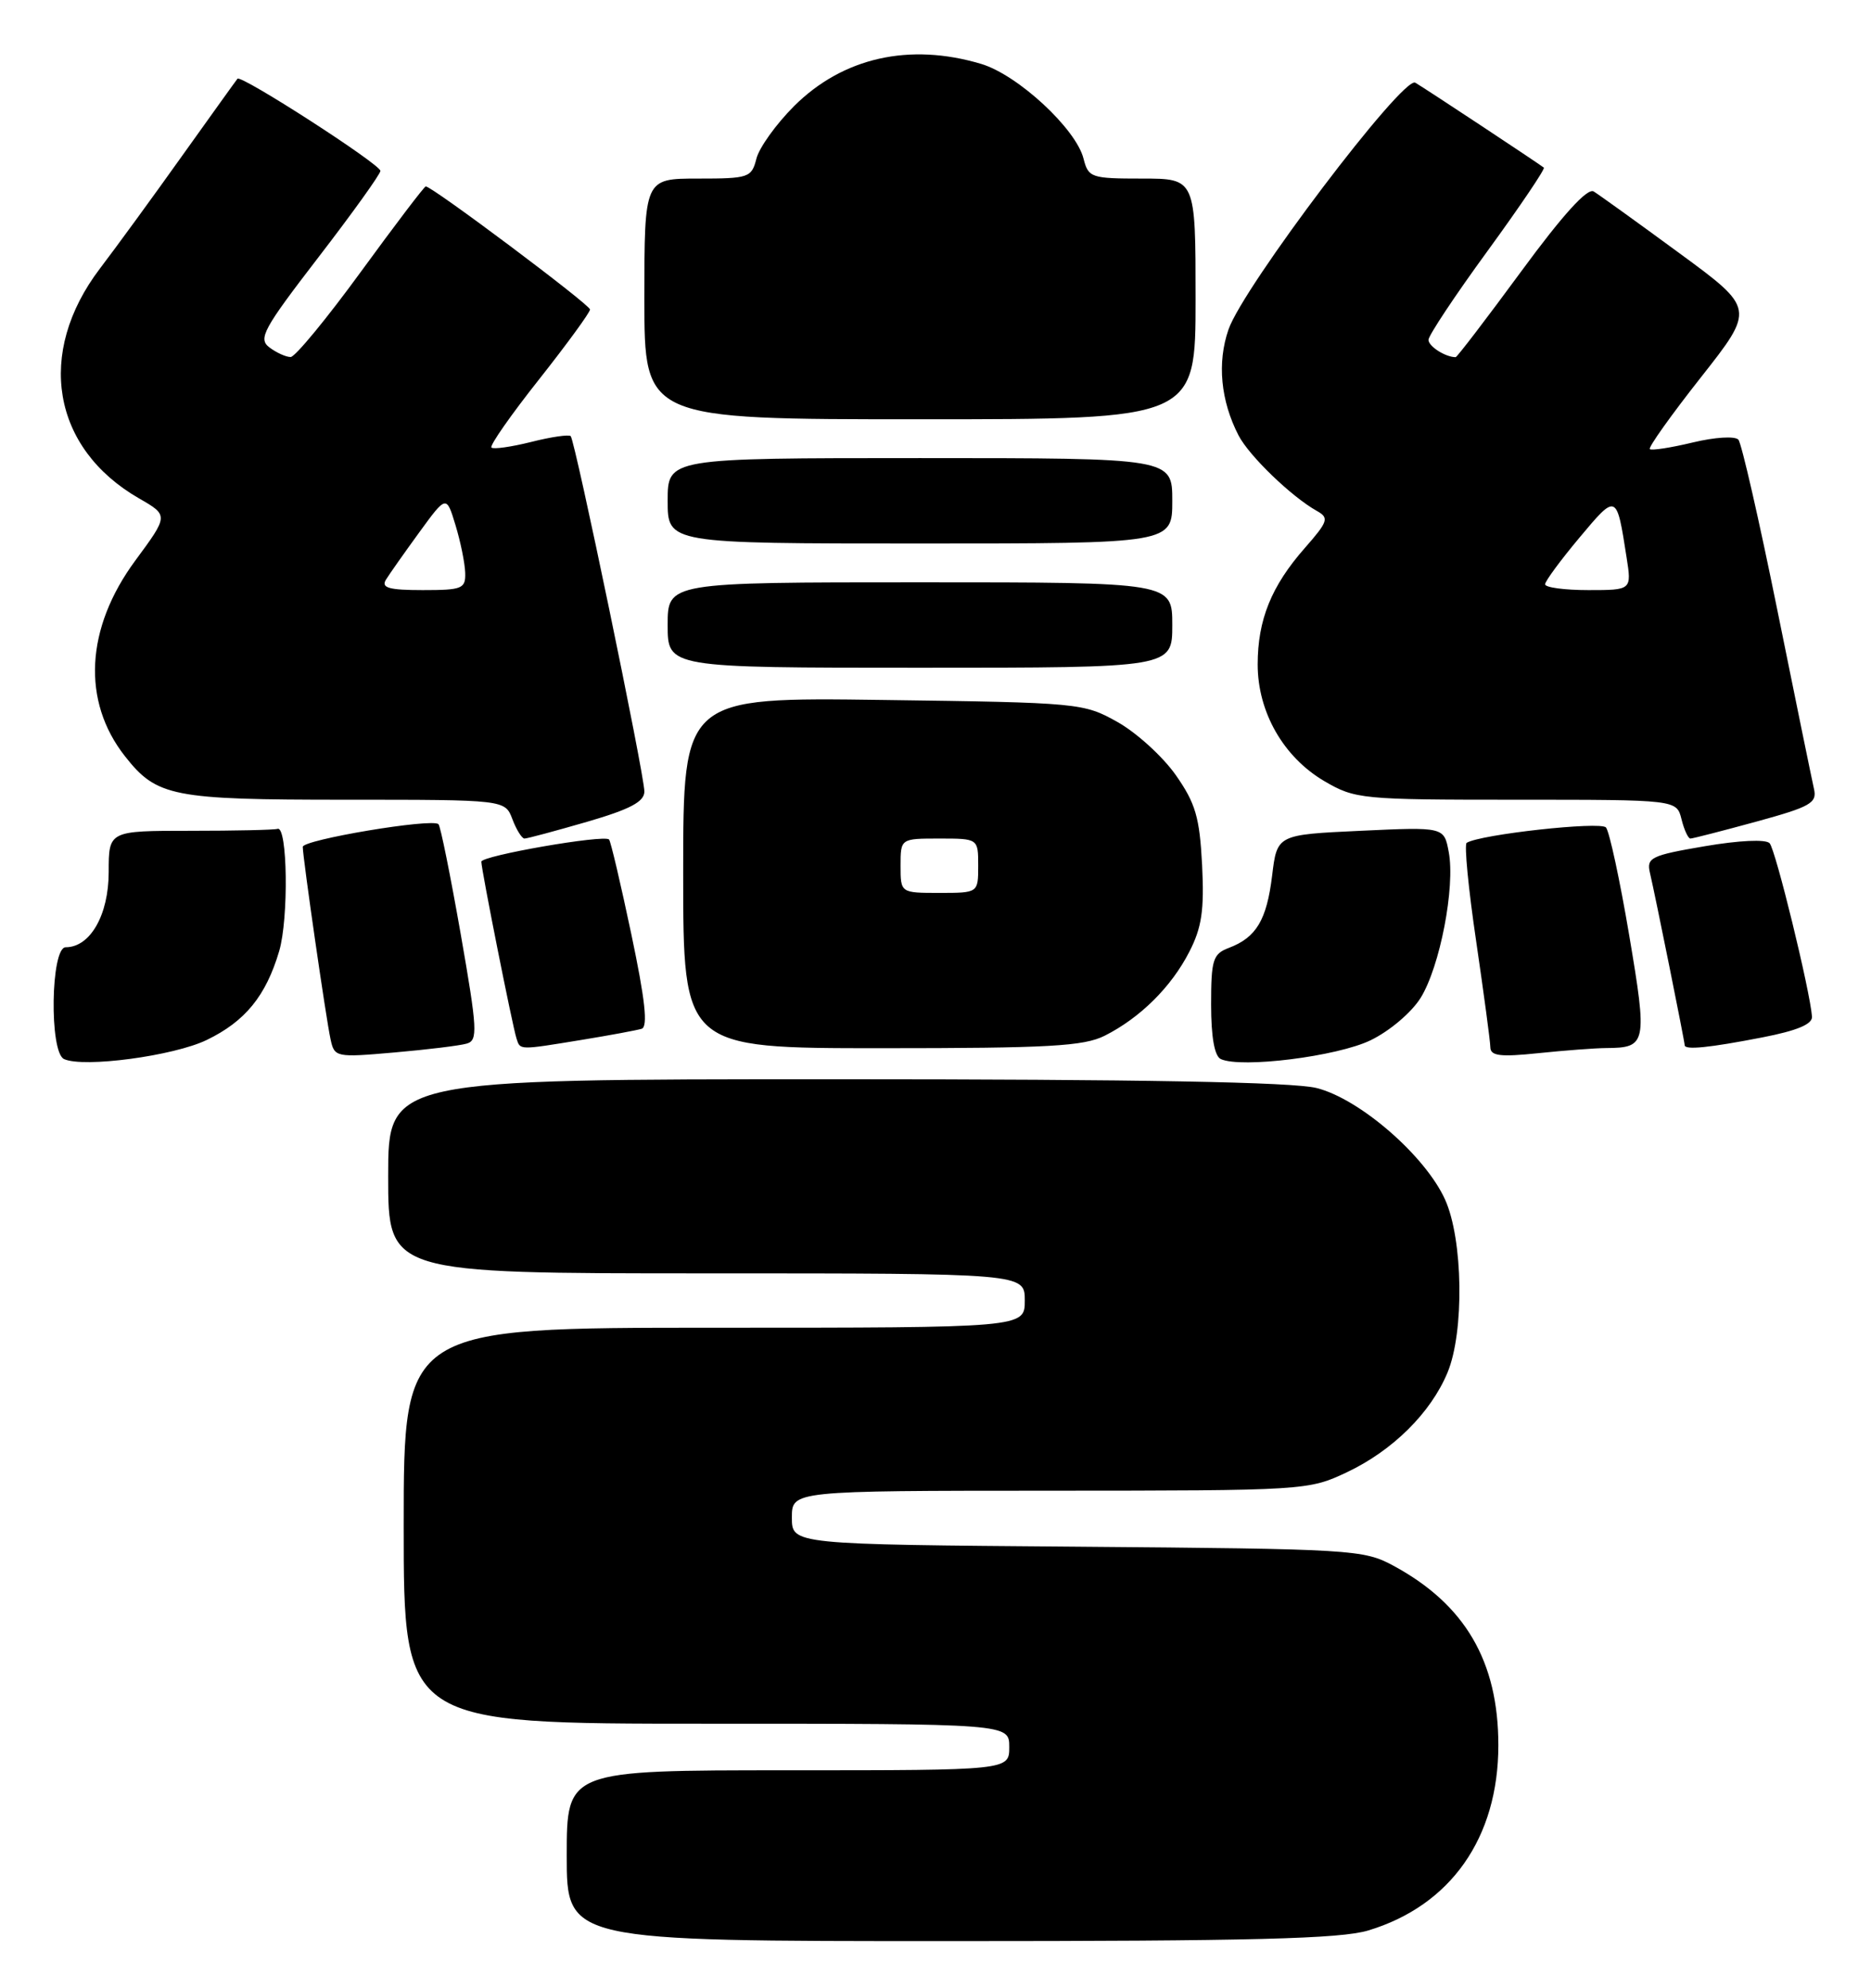 <?xml version="1.0" encoding="UTF-8" standalone="no"?>
<!DOCTYPE svg PUBLIC "-//W3C//DTD SVG 1.1//EN" "http://www.w3.org/Graphics/SVG/1.1/DTD/svg11.dtd" >
<svg xmlns="http://www.w3.org/2000/svg" xmlns:xlink="http://www.w3.org/1999/xlink" version="1.1" viewBox="0 0 241 256">
 <g >
 <path fill="currentColor"
d=" M 176.24 248.63 C 186.86 245.43 193.00 236.70 193.00 224.77 C 193.00 213.98 188.72 206.65 179.50 201.66 C 175.64 199.57 174.23 199.49 138.75 199.20 C 102.00 198.91 102.00 198.91 102.00 195.45 C 102.00 192.00 102.00 192.00 135.25 191.99 C 168.14 191.98 168.55 191.95 173.50 189.61 C 179.38 186.83 184.29 181.97 186.45 176.78 C 188.63 171.55 188.46 159.61 186.13 154.48 C 183.57 148.84 175.14 141.52 169.59 140.13 C 166.53 139.36 146.94 139.00 107.56 139.00 C 50.00 139.00 50.00 139.00 50.00 151.50 C 50.00 164.00 50.00 164.00 91.00 164.00 C 132.00 164.00 132.00 164.00 132.00 167.50 C 132.00 171.00 132.00 171.00 92.00 171.00 C 52.00 171.00 52.00 171.00 52.00 196.50 C 52.00 222.00 52.00 222.00 91.00 222.00 C 130.00 222.00 130.00 222.00 130.00 225.00 C 130.00 228.00 130.00 228.00 101.50 228.00 C 73.00 228.00 73.00 228.00 73.00 239.00 C 73.00 250.00 73.00 250.00 122.34 250.00 C 161.26 250.00 172.64 249.71 176.24 248.63 Z  M 26.63 133.94 C 31.59 131.54 34.25 128.27 35.96 122.50 C 37.20 118.30 37.04 106.32 35.75 106.75 C 35.34 106.89 30.28 107.00 24.50 107.00 C 14.00 107.00 14.00 107.00 14.00 112.31 C 14.00 117.84 11.62 122.00 8.46 122.00 C 6.53 122.00 6.33 135.53 8.25 136.40 C 10.78 137.55 22.37 136.00 26.63 133.94 Z  M 176.54 133.98 C 179.00 132.79 181.83 130.39 183.00 128.50 C 185.48 124.48 187.46 114.25 186.61 109.74 C 186.01 106.50 186.01 106.50 175.25 107.00 C 164.50 107.50 164.50 107.50 163.86 112.77 C 163.16 118.50 161.82 120.74 158.29 122.08 C 156.23 122.86 156.00 123.60 156.00 129.39 C 156.00 133.57 156.44 136.03 157.25 136.40 C 159.90 137.61 172.25 136.06 176.54 133.98 Z  M 60.11 134.41 C 61.57 134.00 61.50 132.64 59.34 120.28 C 58.02 112.76 56.74 106.40 56.48 106.15 C 55.69 105.35 39.00 108.15 39.00 109.07 C 39.00 110.44 42.00 131.24 42.58 133.86 C 43.08 136.17 43.27 136.21 50.80 135.55 C 55.03 135.18 59.23 134.67 60.11 134.41 Z  M 206.90 134.98 C 212.10 134.95 212.21 134.42 209.85 120.43 C 208.65 113.32 207.30 107.08 206.86 106.57 C 206.15 105.76 190.68 107.46 188.92 108.55 C 188.59 108.75 189.14 114.45 190.14 121.21 C 191.13 127.97 191.96 134.13 191.97 134.89 C 191.99 136.00 193.26 136.15 198.15 135.64 C 201.53 135.29 205.46 134.99 206.90 134.98 Z  M 74.92 133.93 C 78.54 133.34 82.02 132.69 82.65 132.50 C 83.48 132.24 83.10 128.76 81.32 120.32 C 79.95 113.82 78.66 108.33 78.45 108.12 C 77.80 107.46 62.00 110.21 62.00 110.98 C 62.00 112.00 66.02 132.20 66.53 133.75 C 67.02 135.26 66.77 135.26 74.92 133.93 Z  M 142.30 133.39 C 146.86 131.09 150.87 127.12 153.19 122.59 C 154.80 119.46 155.13 117.23 154.84 111.40 C 154.52 105.26 154.00 103.46 151.44 99.81 C 149.77 97.44 146.41 94.38 143.96 93.00 C 139.58 90.54 139.05 90.49 113.75 90.15 C 88.00 89.80 88.00 89.80 88.00 112.40 C 88.00 135.00 88.00 135.00 113.55 135.00 C 135.08 135.00 139.60 134.75 142.30 133.39 Z  M 227.00 133.61 C 231.48 132.74 233.47 131.91 233.40 130.93 C 233.15 127.60 228.71 109.42 227.94 108.60 C 227.44 108.07 224.01 108.23 219.57 108.99 C 212.69 110.16 212.07 110.46 212.52 112.39 C 213.22 115.37 217.00 134.14 217.00 134.61 C 217.00 135.26 220.16 134.94 227.00 133.61 Z  M 75.59 105.85 C 81.16 104.23 83.00 103.26 83.00 101.94 C 83.00 99.73 74.08 56.75 73.51 56.17 C 73.27 55.94 70.98 56.27 68.42 56.92 C 65.85 57.56 63.55 57.89 63.30 57.64 C 63.05 57.39 65.81 53.44 69.43 48.87 C 73.04 44.30 76.00 40.24 76.00 39.86 C 76.00 39.24 55.65 23.99 54.84 24.01 C 54.65 24.01 50.90 28.95 46.50 34.98 C 42.10 41.02 38.02 45.97 37.44 45.98 C 36.86 45.99 35.63 45.44 34.71 44.75 C 33.22 43.63 33.88 42.41 41.02 33.13 C 45.41 27.43 49.00 22.42 49.00 22.01 C 49.00 21.16 31.05 9.59 30.59 10.14 C 30.42 10.34 27.24 14.78 23.51 20.00 C 19.79 25.23 15.00 31.79 12.87 34.59 C 4.60 45.47 6.69 57.73 17.91 64.19 C 21.72 66.38 21.72 66.38 17.41 72.22 C 11.01 80.92 10.52 90.30 16.09 97.39 C 20.19 102.61 22.19 103.00 44.48 103.00 C 65.05 103.00 65.05 103.00 66.00 105.50 C 66.52 106.88 67.23 108.00 67.56 108.00 C 67.90 108.00 71.51 107.03 75.59 105.85 Z  M 226.19 105.83 C 233.24 103.90 234.08 103.42 233.65 101.58 C 233.39 100.43 231.26 90.05 228.92 78.50 C 226.58 66.95 224.33 57.11 223.92 56.63 C 223.49 56.14 220.90 56.30 218.03 56.99 C 215.20 57.67 212.72 58.05 212.51 57.84 C 212.29 57.63 215.25 53.47 219.09 48.60 C 226.06 39.75 226.06 39.75 216.28 32.58 C 210.90 28.63 205.95 25.07 205.28 24.66 C 204.47 24.17 201.32 27.63 195.94 34.96 C 191.48 41.03 187.68 46.00 187.50 46.00 C 186.19 46.00 184.00 44.61 184.00 43.77 C 184.00 43.22 187.42 38.06 191.61 32.32 C 195.79 26.58 199.05 21.75 198.86 21.59 C 198.24 21.09 183.57 11.39 182.30 10.65 C 180.73 9.73 160.12 36.96 158.24 42.44 C 156.76 46.71 157.23 51.61 159.53 56.07 C 160.90 58.72 166.36 63.98 169.63 65.81 C 171.22 66.70 171.08 67.15 168.07 70.58 C 163.76 75.48 162.00 79.83 162.00 85.58 C 162.00 91.71 165.32 97.51 170.58 100.60 C 174.55 102.92 175.33 103.00 195.32 103.00 C 215.96 103.00 215.96 103.00 216.59 105.50 C 216.93 106.88 217.45 108.00 217.74 108.00 C 218.02 108.00 221.83 107.02 226.19 105.83 Z  M 151.00 80.50 C 151.00 75.00 151.00 75.00 118.50 75.00 C 86.00 75.00 86.00 75.00 86.00 80.50 C 86.00 86.00 86.00 86.00 118.50 86.00 C 151.00 86.00 151.00 86.00 151.00 80.50 Z  M 151.00 64.50 C 151.00 59.00 151.00 59.00 118.50 59.00 C 86.00 59.00 86.00 59.00 86.00 64.50 C 86.00 70.00 86.00 70.00 118.50 70.00 C 151.00 70.00 151.00 70.00 151.00 64.50 Z  M 154.00 38.50 C 154.00 23.00 154.00 23.00 147.11 23.00 C 140.55 23.00 140.19 22.88 139.57 20.44 C 138.61 16.59 131.10 9.64 126.38 8.23 C 117.14 5.47 108.56 7.41 102.28 13.67 C 99.97 15.98 97.78 19.03 97.43 20.44 C 96.81 22.88 96.45 23.00 89.89 23.00 C 83.00 23.00 83.00 23.00 83.00 38.50 C 83.00 54.00 83.00 54.00 118.50 54.00 C 154.00 54.00 154.00 54.00 154.00 38.50 Z  M 116.00 111.50 C 116.00 108.00 116.00 108.00 121.00 108.00 C 126.00 108.00 126.00 108.00 126.00 111.50 C 126.00 115.00 126.00 115.00 121.00 115.00 C 116.00 115.00 116.00 115.00 116.00 111.50 Z  M 49.70 74.68 C 50.14 73.96 52.08 71.21 54.00 68.57 C 57.50 63.77 57.50 63.77 58.67 67.63 C 59.32 69.76 59.88 72.51 59.92 73.75 C 59.99 75.82 59.56 76.00 54.45 76.00 C 50.12 76.00 49.08 75.71 49.70 74.68 Z  M 199.02 75.25 C 199.03 74.84 201.03 72.13 203.45 69.24 C 208.24 63.52 208.23 63.52 209.51 71.75 C 210.18 76.00 210.18 76.00 204.59 76.00 C 201.51 76.00 199.01 75.66 199.02 75.25 Z "/>
</g>
</svg>